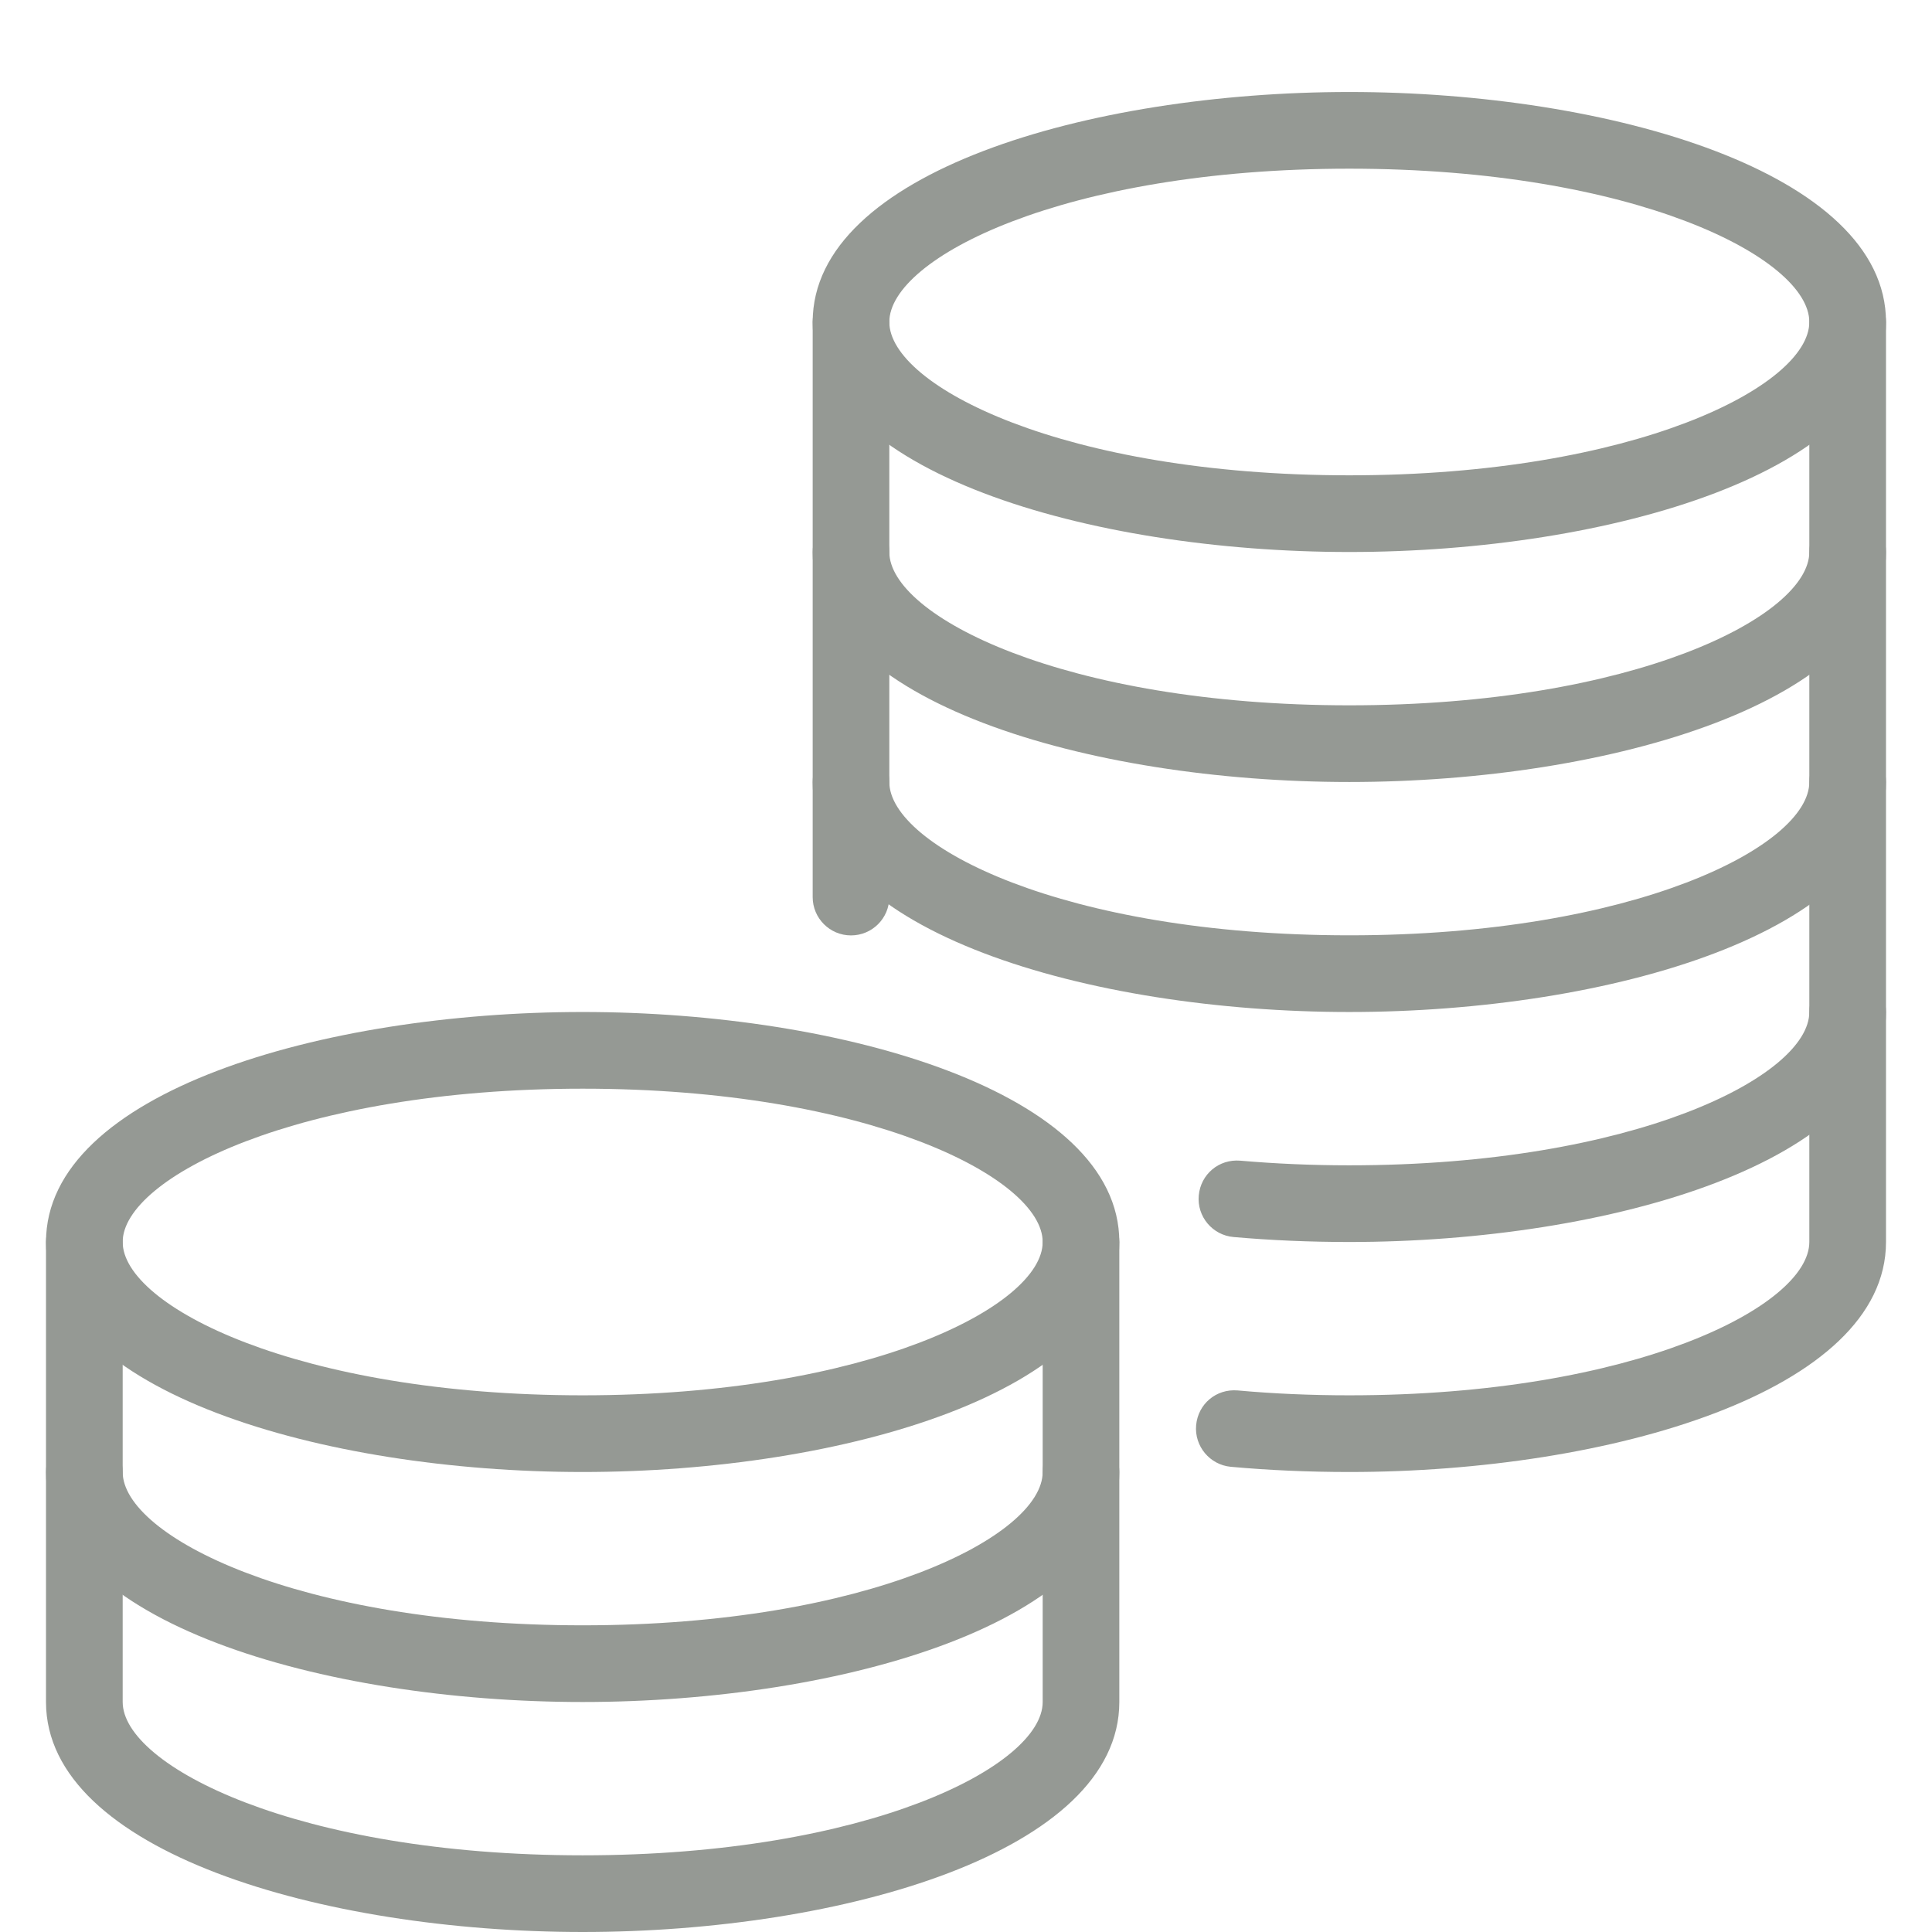 <svg width="42" height="42" viewBox="0 0 42 42" fill="none" xmlns="http://www.w3.org/2000/svg">
<g clip-path="url(#clip0_1160_2408)">
<path d="M12.667 32C7.01 32 1 30.248 1 27C1 23.752 7.01 22 12.667 22C18.323 22 24.333 23.752 24.333 27C24.333 30.248 18.323 32 12.667 32ZM12.667 23.667C6.472 23.667 2.667 25.608 2.667 27C2.667 28.392 6.472 30.333 12.667 30.333C18.862 30.333 22.667 28.392 22.667 27C22.667 25.608 18.862 23.667 12.667 23.667Z" fill="#959994"/>
<path d="M12.667 37C7.01 37 1 35.248 1 32C1 31.54 1.373 31.167 1.833 31.167C2.293 31.167 2.667 31.54 2.667 32C2.667 33.392 6.472 35.333 12.667 35.333C18.862 35.333 22.667 33.392 22.667 32C22.667 31.54 23.04 31.167 23.5 31.167C23.96 31.167 24.333 31.54 24.333 32C24.333 35.248 18.323 37 12.667 37Z" fill="#959994"/>
<path d="M12.667 42C7.01 42 1 40.248 1 37V27C1 26.54 1.373 26.167 1.833 26.167C2.293 26.167 2.667 26.54 2.667 27V37C2.667 38.392 6.472 40.333 12.667 40.333C18.862 40.333 22.667 38.392 22.667 37V27C22.667 26.54 23.04 26.167 23.5 26.167C23.96 26.167 24.333 26.54 24.333 27V37C24.333 40.248 18.323 42 12.667 42Z" fill="#959994"/>
<path d="M29.333 12C23.677 12 17.667 10.248 17.667 7C17.667 3.752 23.677 2 29.333 2C34.99 2 41 3.752 41 7C41 10.248 34.99 12 29.333 12ZM29.333 3.667C23.138 3.667 19.333 5.608 19.333 7C19.333 8.392 23.138 10.333 29.333 10.333C35.528 10.333 39.333 8.392 39.333 7C39.333 5.608 35.528 3.667 29.333 3.667Z" fill="#959994"/>
<path d="M29.333 17C23.677 17 17.667 15.248 17.667 12C17.667 11.54 18.04 11.166 18.5 11.166C18.96 11.166 19.333 11.54 19.333 12C19.333 13.392 23.138 15.333 29.333 15.333C35.528 15.333 39.333 13.392 39.333 12C39.333 11.54 39.707 11.166 40.167 11.166C40.627 11.166 41 11.54 41 12C41 15.248 34.99 17 29.333 17Z" fill="#959994"/>
<path d="M29.333 22C23.677 22 17.667 20.248 17.667 17C17.667 16.54 18.04 16.167 18.5 16.167C18.96 16.167 19.333 16.54 19.333 17C19.333 18.392 23.138 20.333 29.333 20.333C35.528 20.333 39.333 18.392 39.333 17C39.333 16.54 39.707 16.167 40.167 16.167C40.627 16.167 41 16.54 41 17C41 20.248 34.99 22 29.333 22Z" fill="#959994"/>
<path d="M29.333 27C28.467 27 27.625 26.963 26.817 26.892C26.358 26.852 26.018 26.447 26.06 25.988C26.102 25.53 26.495 25.193 26.963 25.232C27.725 25.298 28.517 25.333 29.333 25.333C35.528 25.333 39.333 23.392 39.333 22C39.333 21.54 39.707 21.167 40.167 21.167C40.627 21.167 41 21.54 41 22C41 25.248 34.99 27 29.333 27Z" fill="#959994"/>
<path d="M29.333 32C28.453 32 27.587 31.962 26.758 31.887C26.3 31.845 25.962 31.438 26.003 30.982C26.045 30.523 26.437 30.187 26.908 30.227C27.688 30.298 28.503 30.333 29.333 30.333C35.528 30.333 39.333 28.392 39.333 27V7C39.333 6.54 39.707 6.167 40.167 6.167C40.627 6.167 41 6.54 41 7V27C41 30.248 34.99 32 29.333 32Z" fill="#959994"/>
<path d="M18.5 20.335C18.04 20.335 17.667 19.962 17.667 19.502V7C17.667 6.54 18.04 6.167 18.5 6.167C18.96 6.167 19.333 6.54 19.333 7V19.502C19.333 19.962 18.96 20.335 18.5 20.335Z" fill="#959994"/>
</g>
<defs>
<clipPath id="clip0_1160_2408">
<rect width="42" height="42" fill="white"/>
</clipPath>
</defs>
</svg>
